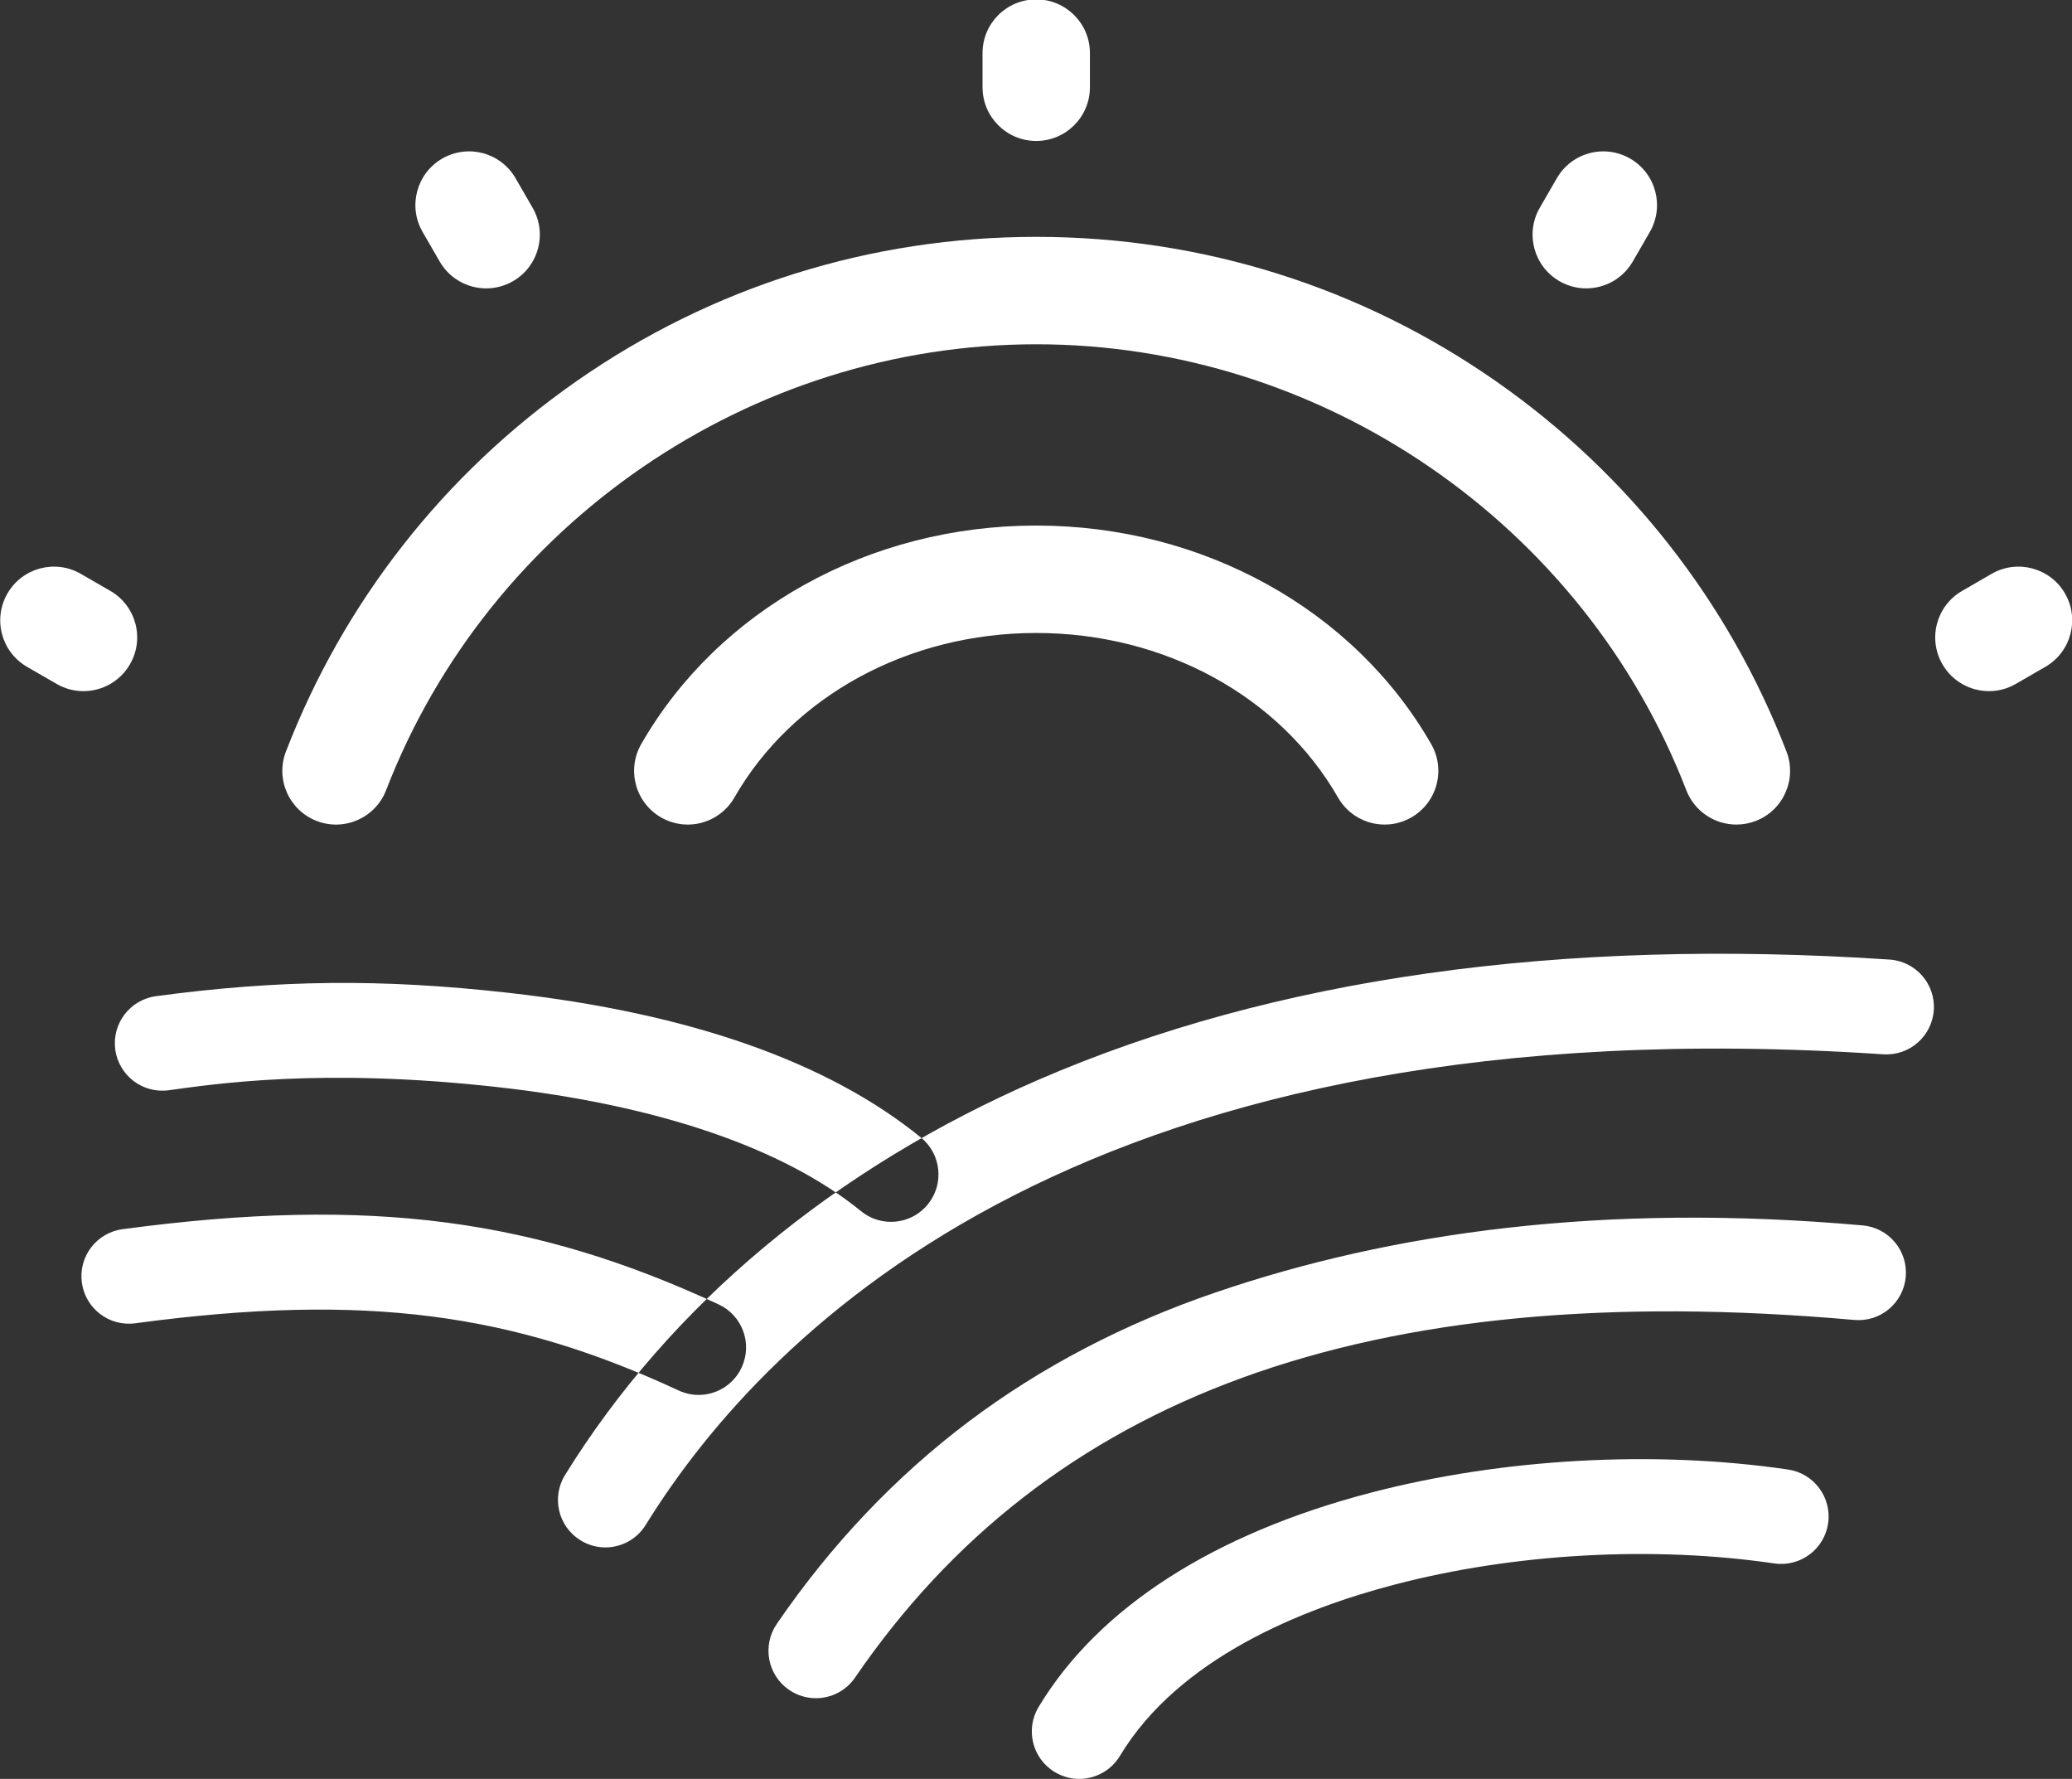 <svg xmlns="http://www.w3.org/2000/svg" xmlns:xlink="http://www.w3.org/1999/xlink" preserveAspectRatio="xMidYMid" width="44.781" height="38.438" viewBox="0 0 44.781 38.438">
  <rect x="0" y="0" width="44.781" height="38.438" fill="#333333" stroke="none"/>
  <defs>
    <style>
      .cls-1 {
        fill: #fff;
        fill-rule: evenodd;
      }
    </style>
  </defs>
  <path d="M21.235,1.885 L21.235,1.147 C21.235,0.506 21.754,-0.013 22.395,-0.013 C23.036,-0.013 23.556,0.506 23.556,1.147 L23.556,1.885 C23.556,2.526 23.036,3.046 22.395,3.046 C21.754,3.046 21.235,2.526 21.235,1.885 ZM9.502,5.650 C9.717,6.023 10.107,6.231 10.508,6.231 C10.705,6.231 10.904,6.181 11.087,6.076 C11.642,5.755 11.832,5.046 11.512,4.491 L11.143,3.852 C10.823,3.296 10.113,3.106 9.558,3.426 C9.003,3.747 8.813,4.456 9.133,5.011 L9.502,5.650 ZM6.844,17.739 C7.442,17.970 8.114,17.672 8.345,17.074 C10.570,11.311 16.217,7.439 22.395,7.439 C28.574,7.439 34.220,11.311 36.445,17.074 C36.623,17.535 37.062,17.817 37.528,17.817 C37.667,17.817 37.808,17.792 37.946,17.739 C38.544,17.508 38.841,16.836 38.610,16.238 C37.360,13.001 35.190,10.234 32.334,8.239 C29.410,6.197 25.973,5.118 22.395,5.118 C18.817,5.118 15.380,6.197 12.456,8.239 C9.600,10.234 7.430,13.001 6.180,16.238 C5.949,16.836 6.247,17.508 6.844,17.739 ZM42.987,14.934 C43.184,14.934 43.383,14.884 43.566,14.778 L44.205,14.409 C44.760,14.089 44.950,13.379 44.630,12.824 C44.309,12.269 43.599,12.079 43.044,12.399 L42.405,12.769 C41.850,13.089 41.660,13.799 41.981,14.354 C42.196,14.726 42.586,14.934 42.987,14.934 ZM33.703,6.075 C33.885,6.181 34.085,6.231 34.282,6.231 C34.683,6.231 35.073,6.023 35.288,5.651 L35.657,5.012 C35.977,4.457 35.787,3.747 35.232,3.427 C34.677,3.106 33.968,3.296 33.647,3.851 L33.278,4.490 C32.958,5.045 33.148,5.755 33.703,6.075 ZM0.585,14.409 L1.224,14.778 C1.407,14.884 1.607,14.934 1.803,14.934 C2.204,14.934 2.594,14.726 2.809,14.353 C3.130,13.798 2.940,13.089 2.385,12.768 L1.746,12.399 C1.191,12.079 0.481,12.269 0.161,12.824 C-0.160,13.379 0.030,14.089 0.585,14.409 ZM22.395,11.356 C18.799,11.356 15.528,13.166 13.858,16.079 C13.540,16.635 13.732,17.344 14.288,17.663 C14.844,17.982 15.553,17.789 15.872,17.233 C17.129,15.040 19.629,13.677 22.395,13.677 C25.162,13.677 27.661,15.040 28.918,17.233 C29.133,17.607 29.524,17.817 29.926,17.817 C30.122,17.817 30.320,17.767 30.502,17.663 C31.058,17.344 31.251,16.635 30.932,16.079 C29.262,13.166 25.991,11.356 22.395,11.356 ZM13.083,33.436 C13.427,33.436 13.762,33.263 13.956,32.949 C16.608,28.662 23.609,21.640 40.703,22.781 C41.268,22.818 41.756,22.391 41.794,21.826 C41.832,21.261 41.404,20.772 40.839,20.734 C33.707,20.259 27.517,21.132 22.442,23.332 C18.019,25.248 14.482,28.201 12.212,31.871 C11.914,32.352 12.063,32.984 12.545,33.282 C12.713,33.386 12.899,33.436 13.083,33.436 L13.083,33.436 ZM17.633,36.694 C17.960,36.694 18.282,36.539 18.480,36.248 C22.618,30.208 29.481,27.582 40.076,28.521 C40.641,28.571 41.138,28.154 41.188,27.590 C41.238,27.026 40.821,26.528 40.257,26.478 C34.659,25.982 30.081,26.625 26.262,27.930 C24.287,28.605 22.495,29.543 20.934,30.718 C19.356,31.906 17.961,33.376 16.788,35.089 C16.468,35.557 16.587,36.195 17.055,36.515 C17.232,36.636 17.434,36.694 17.633,36.694 L17.633,36.694 ZM23.324,38.438 C23.672,38.438 24.011,38.261 24.204,37.941 C25.474,35.832 28.135,34.763 30.143,34.239 C32.727,33.563 35.717,33.397 38.346,33.782 C38.907,33.864 39.428,33.477 39.510,32.917 C39.592,32.356 39.204,31.835 38.644,31.753 C35.753,31.329 32.465,31.512 29.624,32.254 C26.216,33.145 23.734,34.746 22.447,36.883 C22.155,37.368 22.311,37.998 22.796,38.290 C22.962,38.390 23.144,38.438 23.324,38.438 L23.324,38.438 ZM19.257,26.401 C19.555,26.401 19.850,26.272 20.053,26.023 C20.410,25.584 20.344,24.938 19.905,24.581 C17.894,22.943 14.896,21.891 10.994,21.453 C8.239,21.143 6.013,21.171 3.371,21.525 C2.810,21.601 2.416,22.117 2.491,22.678 C2.567,23.240 3.083,23.633 3.644,23.558 C4.575,23.433 6.917,23.059 10.765,23.491 C14.220,23.879 16.933,24.805 18.610,26.171 C18.800,26.326 19.029,26.401 19.257,26.401 L19.257,26.401 ZM15.099,30.141 C15.485,30.141 15.856,29.921 16.029,29.547 C16.268,29.033 16.045,28.424 15.531,28.185 C11.610,26.364 8.065,25.833 2.649,26.560 C2.087,26.635 1.693,27.151 1.769,27.713 C1.844,28.274 2.360,28.668 2.922,28.593 C7.938,27.919 11.111,28.394 14.667,30.045 C14.807,30.110 14.954,30.141 15.099,30.141 L15.099,30.141 Z" class="cls-1"/>
</svg>
